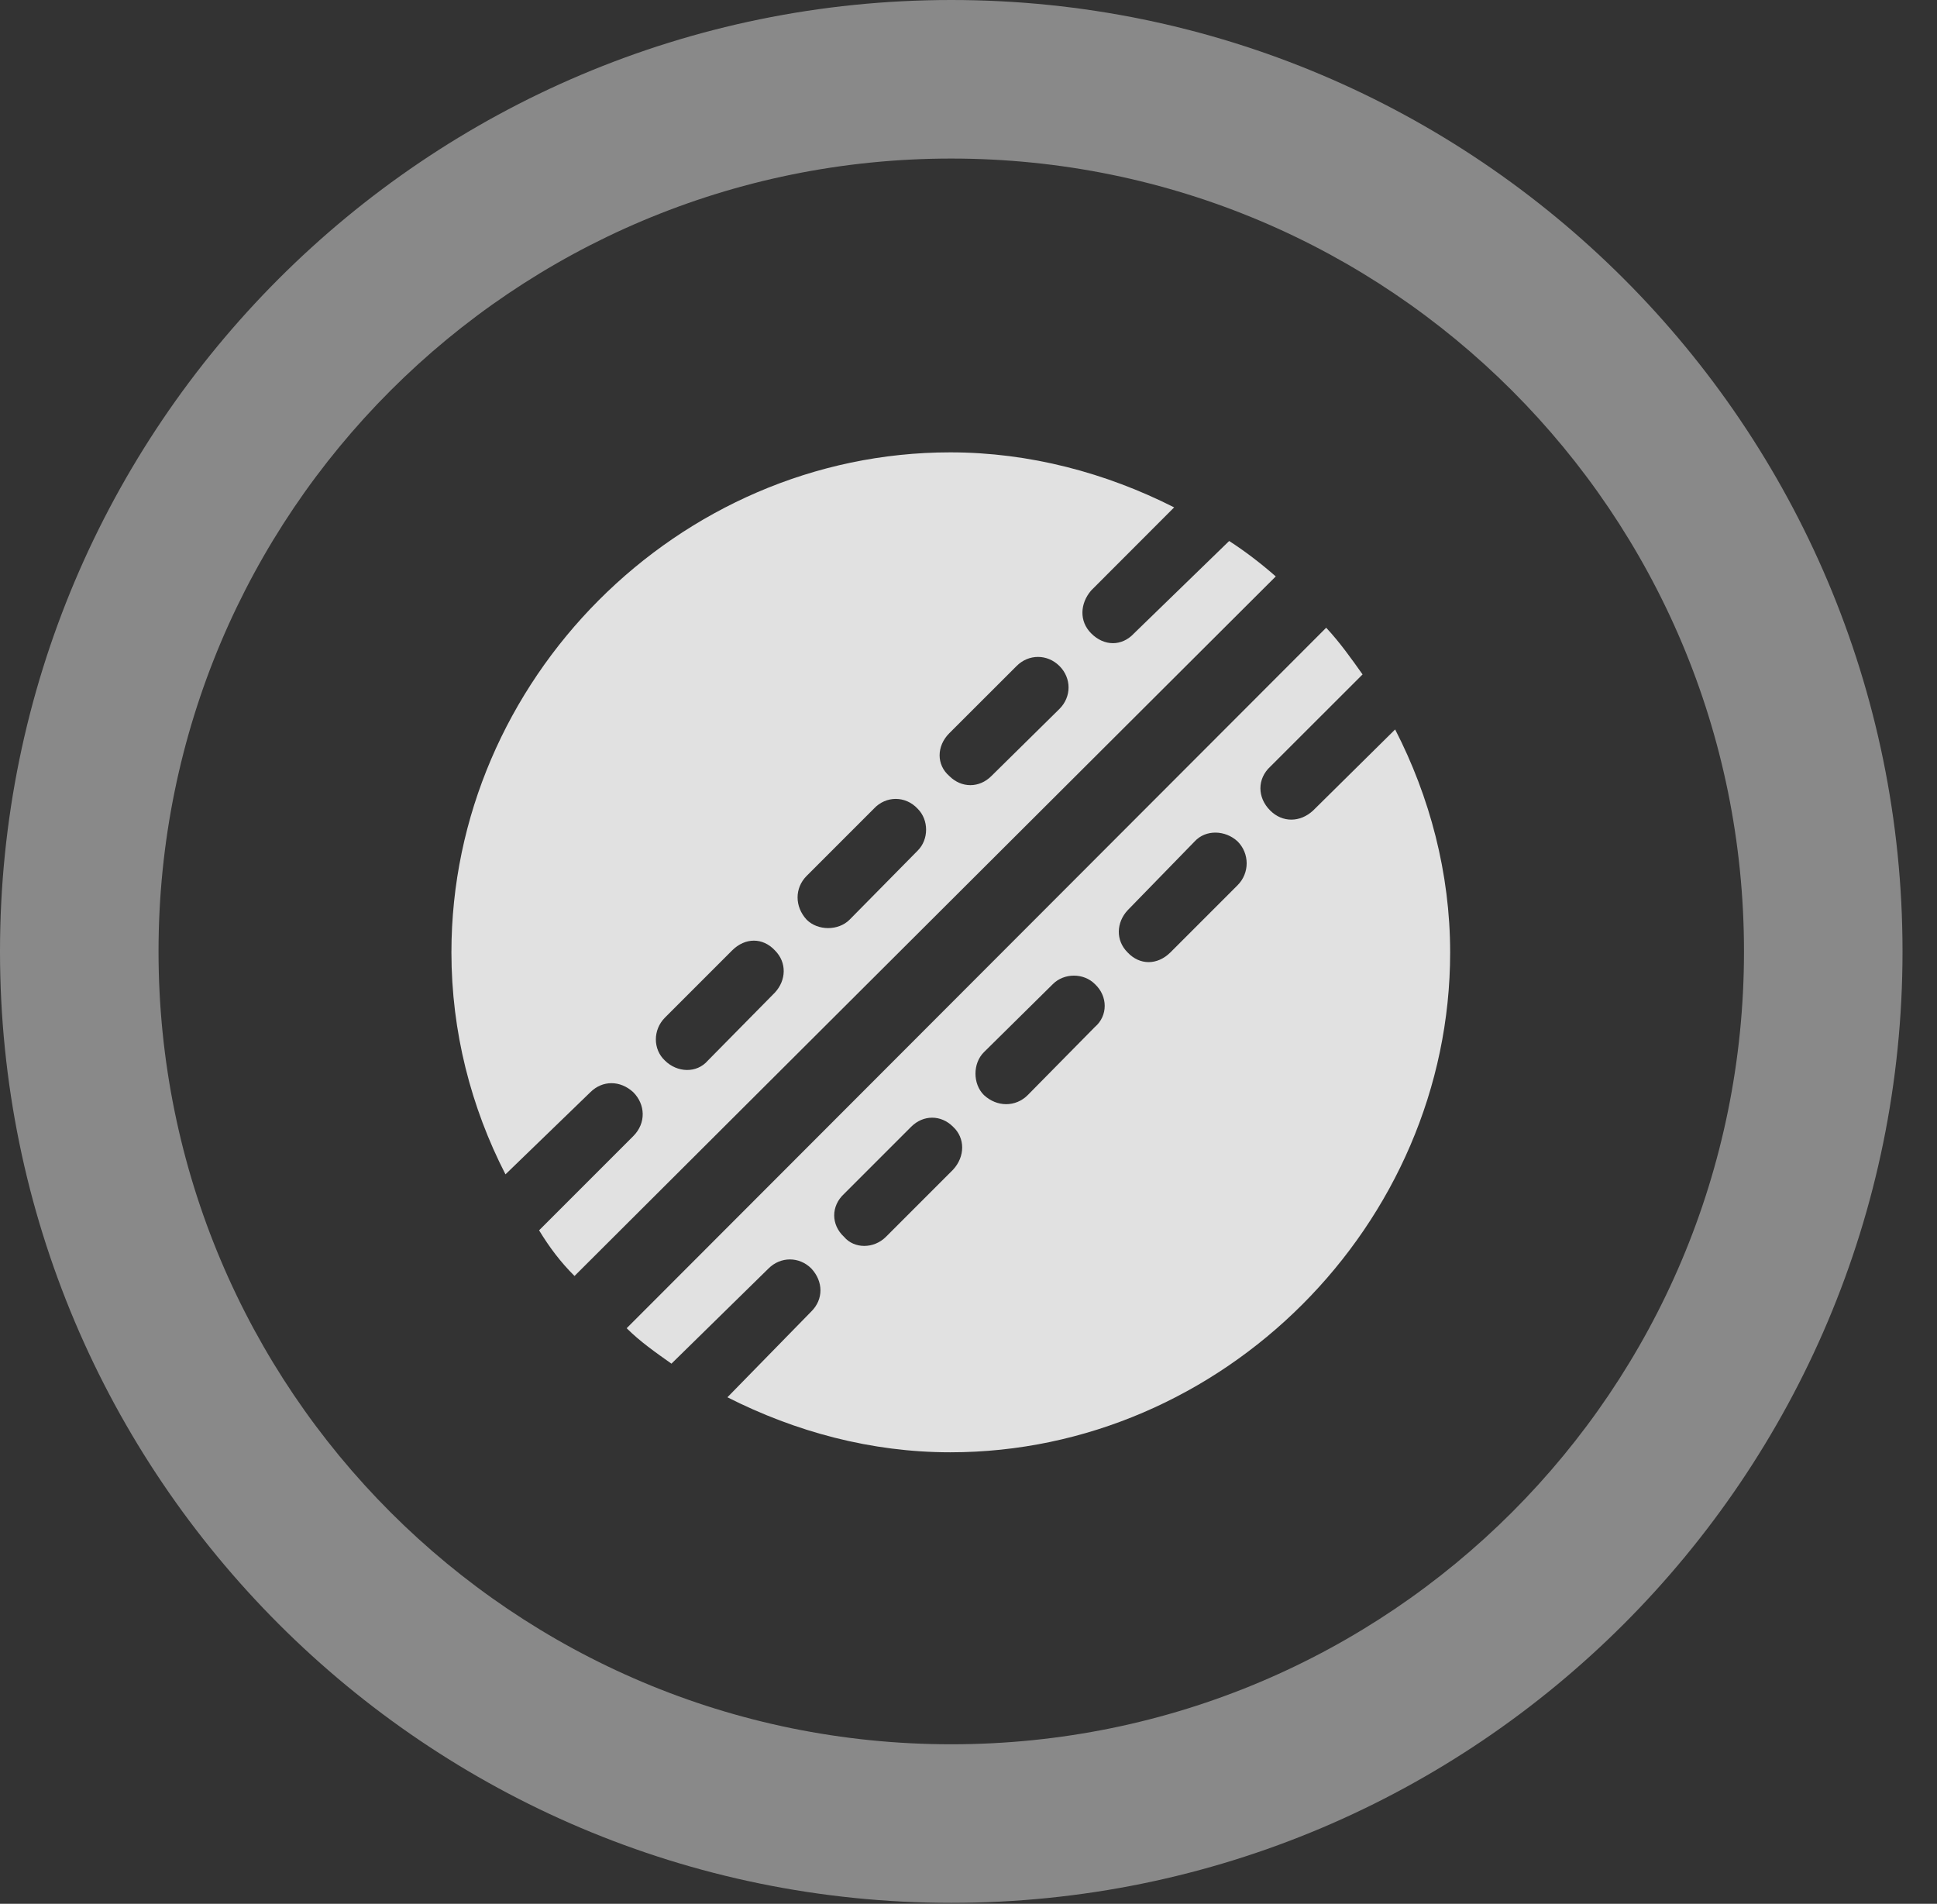 <?xml version="1.0" encoding="UTF-8"?>
<!--Generator: Apple Native CoreSVG 341-->
<!DOCTYPE svg
PUBLIC "-//W3C//DTD SVG 1.1//EN"
       "http://www.w3.org/Graphics/SVG/1.1/DTD/svg11.dtd">
<svg version="1.1" xmlns="http://www.w3.org/2000/svg" xmlns:xlink="http://www.w3.org/1999/xlink" viewBox="0 0 20.283 19.932">
 <rect x="0" y="0" width="20.283" height="19.932" fill="#333333" stroke="none"/>
 <g>
  <rect height="19.932" opacity="0" width="20.283" x="0" y="0"/>
  <path d="M9.961 19.922C15.459 19.922 19.922 15.459 19.922 9.961C19.922 4.463 15.459 0 9.961 0C4.463 0 0 4.463 0 9.961C0 15.459 4.463 19.922 9.961 19.922ZM9.961 18.262C5.371 18.262 1.66 14.551 1.66 9.961C1.66 5.371 5.371 1.66 9.961 1.66C14.551 1.66 18.262 5.371 18.262 9.961C18.262 14.551 14.551 18.262 9.961 18.262Z" fill="white" fill-opacity="0.425"/>
  <path d="M12.871 5.664L11.875 6.631C11.748 6.768 11.562 6.768 11.426 6.631C11.299 6.504 11.309 6.318 11.426 6.182L12.295 5.312C11.582 4.951 10.781 4.736 9.951 4.736C7.1 4.736 4.727 7.119 4.727 9.971C4.727 10.801 4.932 11.592 5.293 12.295L6.182 11.435C6.309 11.309 6.494 11.309 6.631 11.435C6.758 11.562 6.768 11.758 6.631 11.895L5.645 12.881C5.752 13.057 5.869 13.213 6.016 13.359L13.359 6.035C13.203 5.898 13.037 5.771 12.871 5.664ZM11.094 7.422L10.381 8.125C10.254 8.252 10.068 8.252 9.941 8.125C9.805 8.008 9.805 7.812 9.941 7.676L10.645 6.973C10.771 6.846 10.967 6.846 11.094 6.973C11.221 7.1 11.221 7.295 11.094 7.422ZM9.609 8.906L8.896 9.629C8.779 9.746 8.564 9.746 8.447 9.629C8.32 9.492 8.32 9.297 8.447 9.17L9.15 8.467C9.277 8.33 9.482 8.33 9.609 8.467C9.727 8.584 9.727 8.789 9.609 8.906ZM8.115 10.391L7.412 11.104C7.295 11.24 7.09 11.23 6.963 11.104C6.836 10.986 6.836 10.781 6.963 10.654L7.666 9.951C7.803 9.814 7.988 9.814 8.115 9.951C8.242 10.078 8.232 10.264 8.115 10.391ZM14.609 7.637L13.75 8.486C13.613 8.613 13.428 8.613 13.301 8.486C13.164 8.35 13.164 8.154 13.301 8.027L14.268 7.061C14.15 6.895 14.033 6.729 13.887 6.572L6.562 13.906C6.699 14.043 6.865 14.16 7.031 14.277L8.047 13.281C8.174 13.154 8.369 13.154 8.496 13.281C8.623 13.418 8.623 13.604 8.496 13.73L7.617 14.629C8.33 14.99 9.121 15.205 9.951 15.205C12.803 15.205 15.185 12.822 15.185 9.971C15.185 9.141 14.971 8.34 14.609 7.637ZM12.959 9.268L12.256 9.971C12.119 10.107 11.934 10.107 11.807 9.971C11.68 9.844 11.69 9.658 11.807 9.531L12.51 8.809C12.627 8.682 12.832 8.691 12.959 8.809C13.086 8.936 13.086 9.141 12.959 9.268ZM11.465 10.752L10.762 11.465C10.635 11.592 10.44 11.592 10.303 11.465C10.185 11.348 10.185 11.133 10.303 11.016L11.025 10.303C11.143 10.185 11.348 10.185 11.465 10.303C11.602 10.43 11.602 10.635 11.465 10.752ZM9.98 12.246L9.277 12.949C9.15 13.076 8.945 13.076 8.838 12.949C8.701 12.822 8.701 12.627 8.838 12.5L9.541 11.797C9.668 11.67 9.854 11.67 9.98 11.797C10.107 11.914 10.107 12.109 9.98 12.246Z" fill="white" fill-opacity="0.85"/>
 </g>
</svg>
